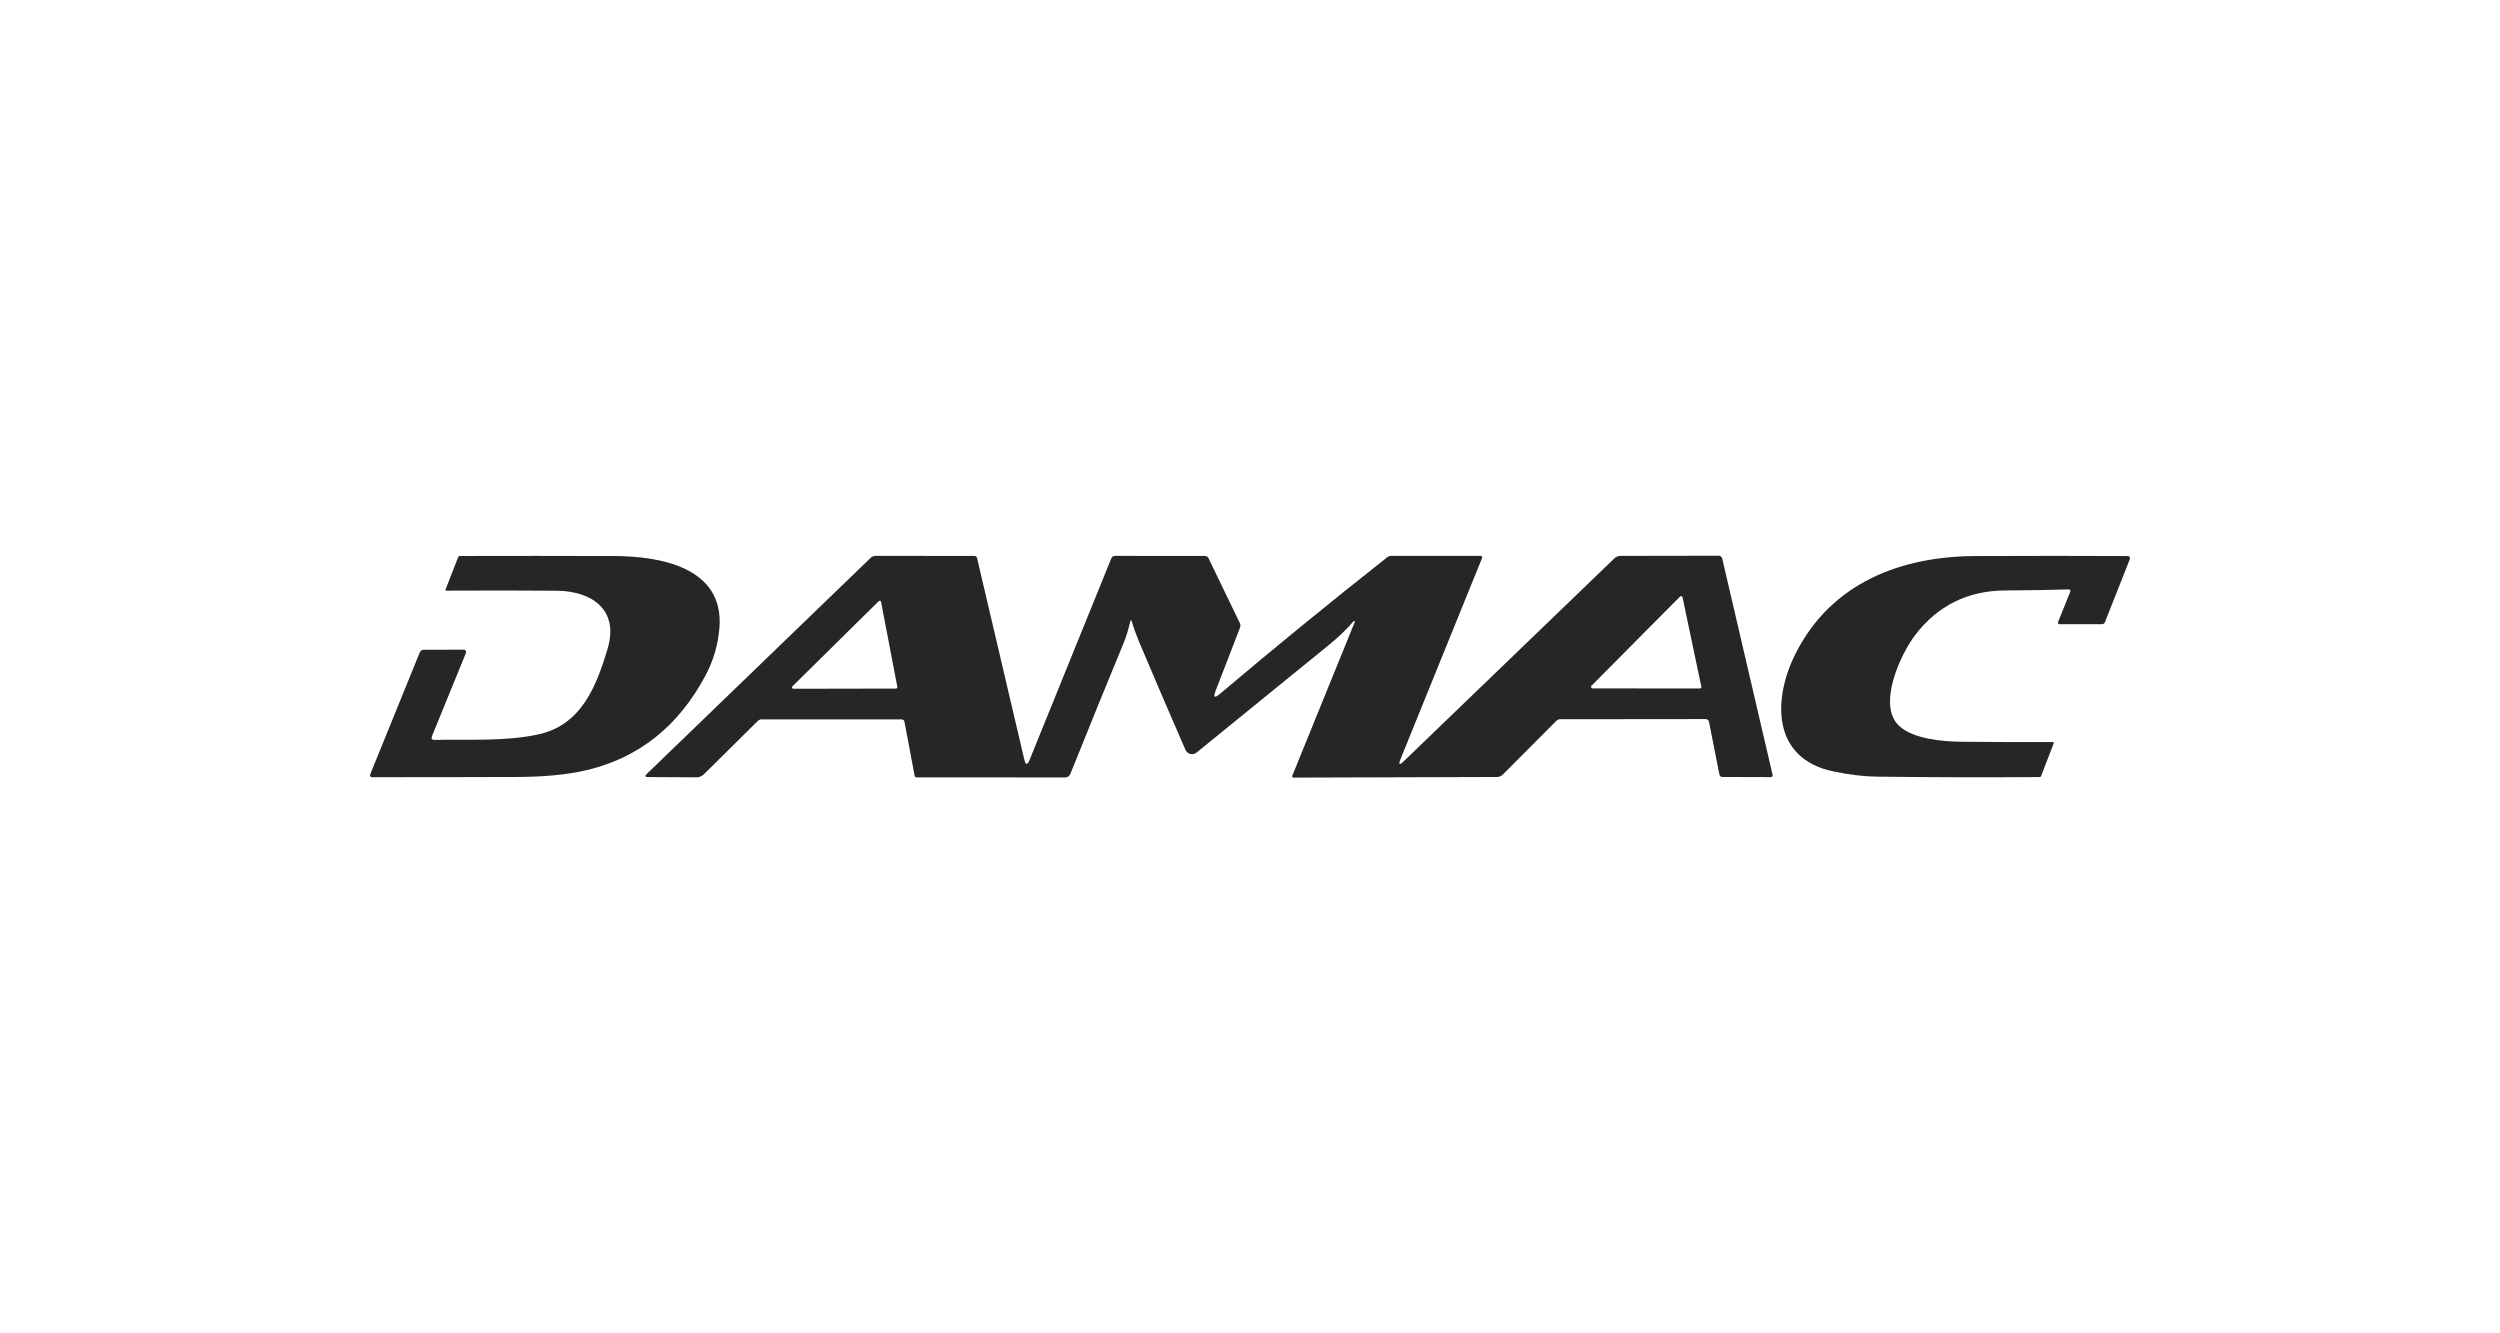 <svg width="150" height="80" viewBox="0 0 150 80" fill="none" xmlns="http://www.w3.org/2000/svg">
<path d="M26.081 44.394C28.157 44.347 30.222 44.499 32.26 44.073C34.85 43.53 35.772 41.236 36.46 38.907C37.164 36.523 35.421 35.462 33.417 35.444C31.268 35.428 29.05 35.426 26.763 35.439C26.757 35.439 26.75 35.438 26.745 35.435C26.739 35.431 26.734 35.427 26.731 35.422C26.727 35.416 26.725 35.41 26.724 35.404C26.724 35.397 26.724 35.39 26.727 35.384L27.489 33.431C27.497 33.41 27.511 33.392 27.529 33.379C27.547 33.366 27.569 33.359 27.591 33.359C30.638 33.351 33.729 33.352 36.866 33.362C39.507 33.372 43.45 33.994 43.167 37.661C43.088 38.671 42.809 39.626 42.332 40.526C40.717 43.565 38.345 45.458 35.218 46.205C33.901 46.519 32.398 46.613 31.026 46.618C28.153 46.628 25.249 46.633 22.312 46.631C22.293 46.631 22.275 46.627 22.259 46.618C22.242 46.609 22.228 46.596 22.218 46.58C22.208 46.564 22.201 46.546 22.2 46.527C22.198 46.508 22.201 46.489 22.208 46.471L25.18 39.158C25.201 39.106 25.236 39.062 25.281 39.031C25.326 39 25.38 38.984 25.434 38.984L27.828 38.981C27.851 38.981 27.873 38.987 27.894 38.998C27.914 39.009 27.931 39.025 27.944 39.044C27.956 39.064 27.964 39.086 27.966 39.109C27.969 39.133 27.965 39.156 27.956 39.178L25.923 44.157C25.857 44.318 25.91 44.397 26.081 44.394Z" fill="#262625"/>
<path d="M81.215 37.273C80.763 37.804 80.259 38.27 79.717 38.711C77.072 40.864 74.43 43.013 71.792 45.155C71.74 45.197 71.68 45.226 71.615 45.241C71.55 45.255 71.483 45.254 71.419 45.238C71.355 45.221 71.295 45.19 71.243 45.146C71.192 45.103 71.152 45.048 71.124 44.985C70.217 42.91 69.287 40.741 68.333 38.479C68.165 38.079 68.028 37.694 67.922 37.323C67.88 37.177 67.841 37.178 67.806 37.326C67.706 37.737 67.588 38.17 67.43 38.551C66.443 40.938 65.372 43.567 64.219 46.44C64.194 46.501 64.152 46.554 64.099 46.59C64.046 46.627 63.983 46.647 63.918 46.647L55.018 46.644C54.936 46.644 54.888 46.603 54.873 46.52L54.268 43.304C54.261 43.265 54.24 43.229 54.21 43.204C54.18 43.178 54.142 43.164 54.103 43.164H45.697C45.605 43.164 45.527 43.197 45.462 43.262L42.238 46.453C42.115 46.574 41.952 46.641 41.783 46.639L38.874 46.624C38.701 46.623 38.678 46.561 38.803 46.44L52.235 33.475C52.315 33.397 52.422 33.353 52.532 33.353L58.472 33.355C58.507 33.355 58.541 33.367 58.568 33.39C58.596 33.412 58.615 33.443 58.622 33.477L61.457 45.568C61.537 45.914 61.644 45.922 61.776 45.593L66.678 33.5C66.696 33.456 66.726 33.419 66.764 33.393C66.802 33.367 66.847 33.353 66.893 33.353L72.303 33.358C72.345 33.358 72.386 33.37 72.423 33.392C72.459 33.415 72.489 33.448 72.509 33.487L74.394 37.395C74.413 37.434 74.424 37.476 74.426 37.519C74.428 37.562 74.422 37.605 74.406 37.645L72.937 41.448C72.784 41.845 72.868 41.908 73.189 41.638C76.439 38.888 79.79 36.152 83.241 33.43C83.306 33.379 83.379 33.353 83.461 33.353H88.849C88.863 33.353 88.877 33.356 88.89 33.363C88.902 33.37 88.912 33.38 88.92 33.392C88.928 33.404 88.932 33.418 88.934 33.433C88.935 33.447 88.933 33.462 88.927 33.475L84.035 45.538C83.893 45.89 83.957 45.936 84.226 45.675L96.852 33.512C96.961 33.406 97.091 33.353 97.241 33.353L103.118 33.343C103.168 33.343 103.216 33.36 103.255 33.392C103.294 33.423 103.322 33.468 103.334 33.517L106.357 46.495C106.36 46.511 106.361 46.527 106.357 46.543C106.354 46.559 106.347 46.574 106.338 46.587C106.328 46.599 106.316 46.609 106.302 46.617C106.288 46.623 106.273 46.627 106.258 46.627L103.348 46.619C103.245 46.619 103.183 46.567 103.162 46.462L102.54 43.309C102.531 43.263 102.506 43.221 102.47 43.191C102.434 43.161 102.388 43.145 102.341 43.145L93.606 43.154C93.522 43.154 93.442 43.188 93.383 43.247L90.173 46.47C90.075 46.568 89.957 46.618 89.82 46.619L77.601 46.657C77.59 46.657 77.578 46.654 77.567 46.648C77.557 46.643 77.548 46.634 77.541 46.624C77.534 46.614 77.53 46.602 77.529 46.589C77.528 46.577 77.529 46.564 77.534 46.552L81.288 37.318C81.291 37.309 81.29 37.298 81.287 37.289C81.283 37.28 81.277 37.272 81.269 37.267C81.26 37.261 81.25 37.259 81.241 37.26C81.231 37.262 81.222 37.266 81.215 37.273ZM101.993 41.309C102.006 41.309 102.019 41.306 102.031 41.3C102.043 41.294 102.054 41.285 102.062 41.274C102.071 41.263 102.077 41.251 102.08 41.237C102.083 41.224 102.083 41.21 102.08 41.197L100.952 35.839C100.948 35.823 100.941 35.808 100.93 35.796C100.919 35.784 100.905 35.776 100.89 35.771C100.874 35.766 100.858 35.766 100.843 35.77C100.827 35.774 100.813 35.782 100.802 35.794L95.486 41.147C95.474 41.16 95.466 41.176 95.462 41.194C95.459 41.212 95.461 41.23 95.467 41.247C95.474 41.264 95.485 41.278 95.5 41.288C95.514 41.298 95.532 41.304 95.549 41.304L101.993 41.309ZM53.76 41.314C53.772 41.313 53.783 41.311 53.794 41.305C53.805 41.3 53.814 41.292 53.822 41.283C53.83 41.273 53.835 41.262 53.838 41.251C53.841 41.239 53.842 41.226 53.84 41.214L52.864 36.113C52.861 36.098 52.855 36.084 52.845 36.072C52.835 36.061 52.822 36.053 52.808 36.048C52.794 36.043 52.779 36.043 52.764 36.046C52.75 36.05 52.737 36.057 52.726 36.068L47.546 41.179C47.534 41.191 47.525 41.206 47.522 41.223C47.518 41.24 47.519 41.257 47.526 41.273C47.532 41.289 47.543 41.303 47.557 41.312C47.571 41.322 47.587 41.327 47.604 41.326L53.76 41.314Z" fill="#262625"/>
<path d="M124.098 35.365C122.852 35.4 121.591 35.421 120.315 35.428C118.068 35.439 116.267 36.331 114.91 38.103C114.029 39.254 112.608 42.333 113.958 43.563C114.825 44.355 116.587 44.492 117.7 44.505C119.371 44.523 121.199 44.529 123.185 44.522C123.229 44.522 123.243 44.543 123.226 44.584L122.466 46.562C122.459 46.581 122.447 46.596 122.431 46.607C122.415 46.618 122.396 46.624 122.377 46.624C119.082 46.648 115.826 46.639 112.61 46.599C111.824 46.591 110.948 46.485 109.982 46.281C106.315 45.511 106.346 41.947 107.75 39.184C109.904 34.942 114.094 33.38 118.519 33.363C121.723 33.348 124.775 33.348 127.673 33.363C127.694 33.363 127.715 33.368 127.733 33.378C127.752 33.389 127.768 33.403 127.779 33.422C127.791 33.44 127.798 33.461 127.8 33.483C127.802 33.505 127.799 33.527 127.791 33.547L126.296 37.328C126.263 37.41 126.204 37.45 126.119 37.45L123.565 37.453C123.551 37.453 123.536 37.449 123.523 37.442C123.511 37.435 123.5 37.424 123.491 37.412C123.483 37.399 123.478 37.385 123.477 37.37C123.475 37.355 123.477 37.34 123.483 37.326L124.207 35.53C124.252 35.417 124.216 35.362 124.098 35.365Z" fill="#262625"/>
</svg>
